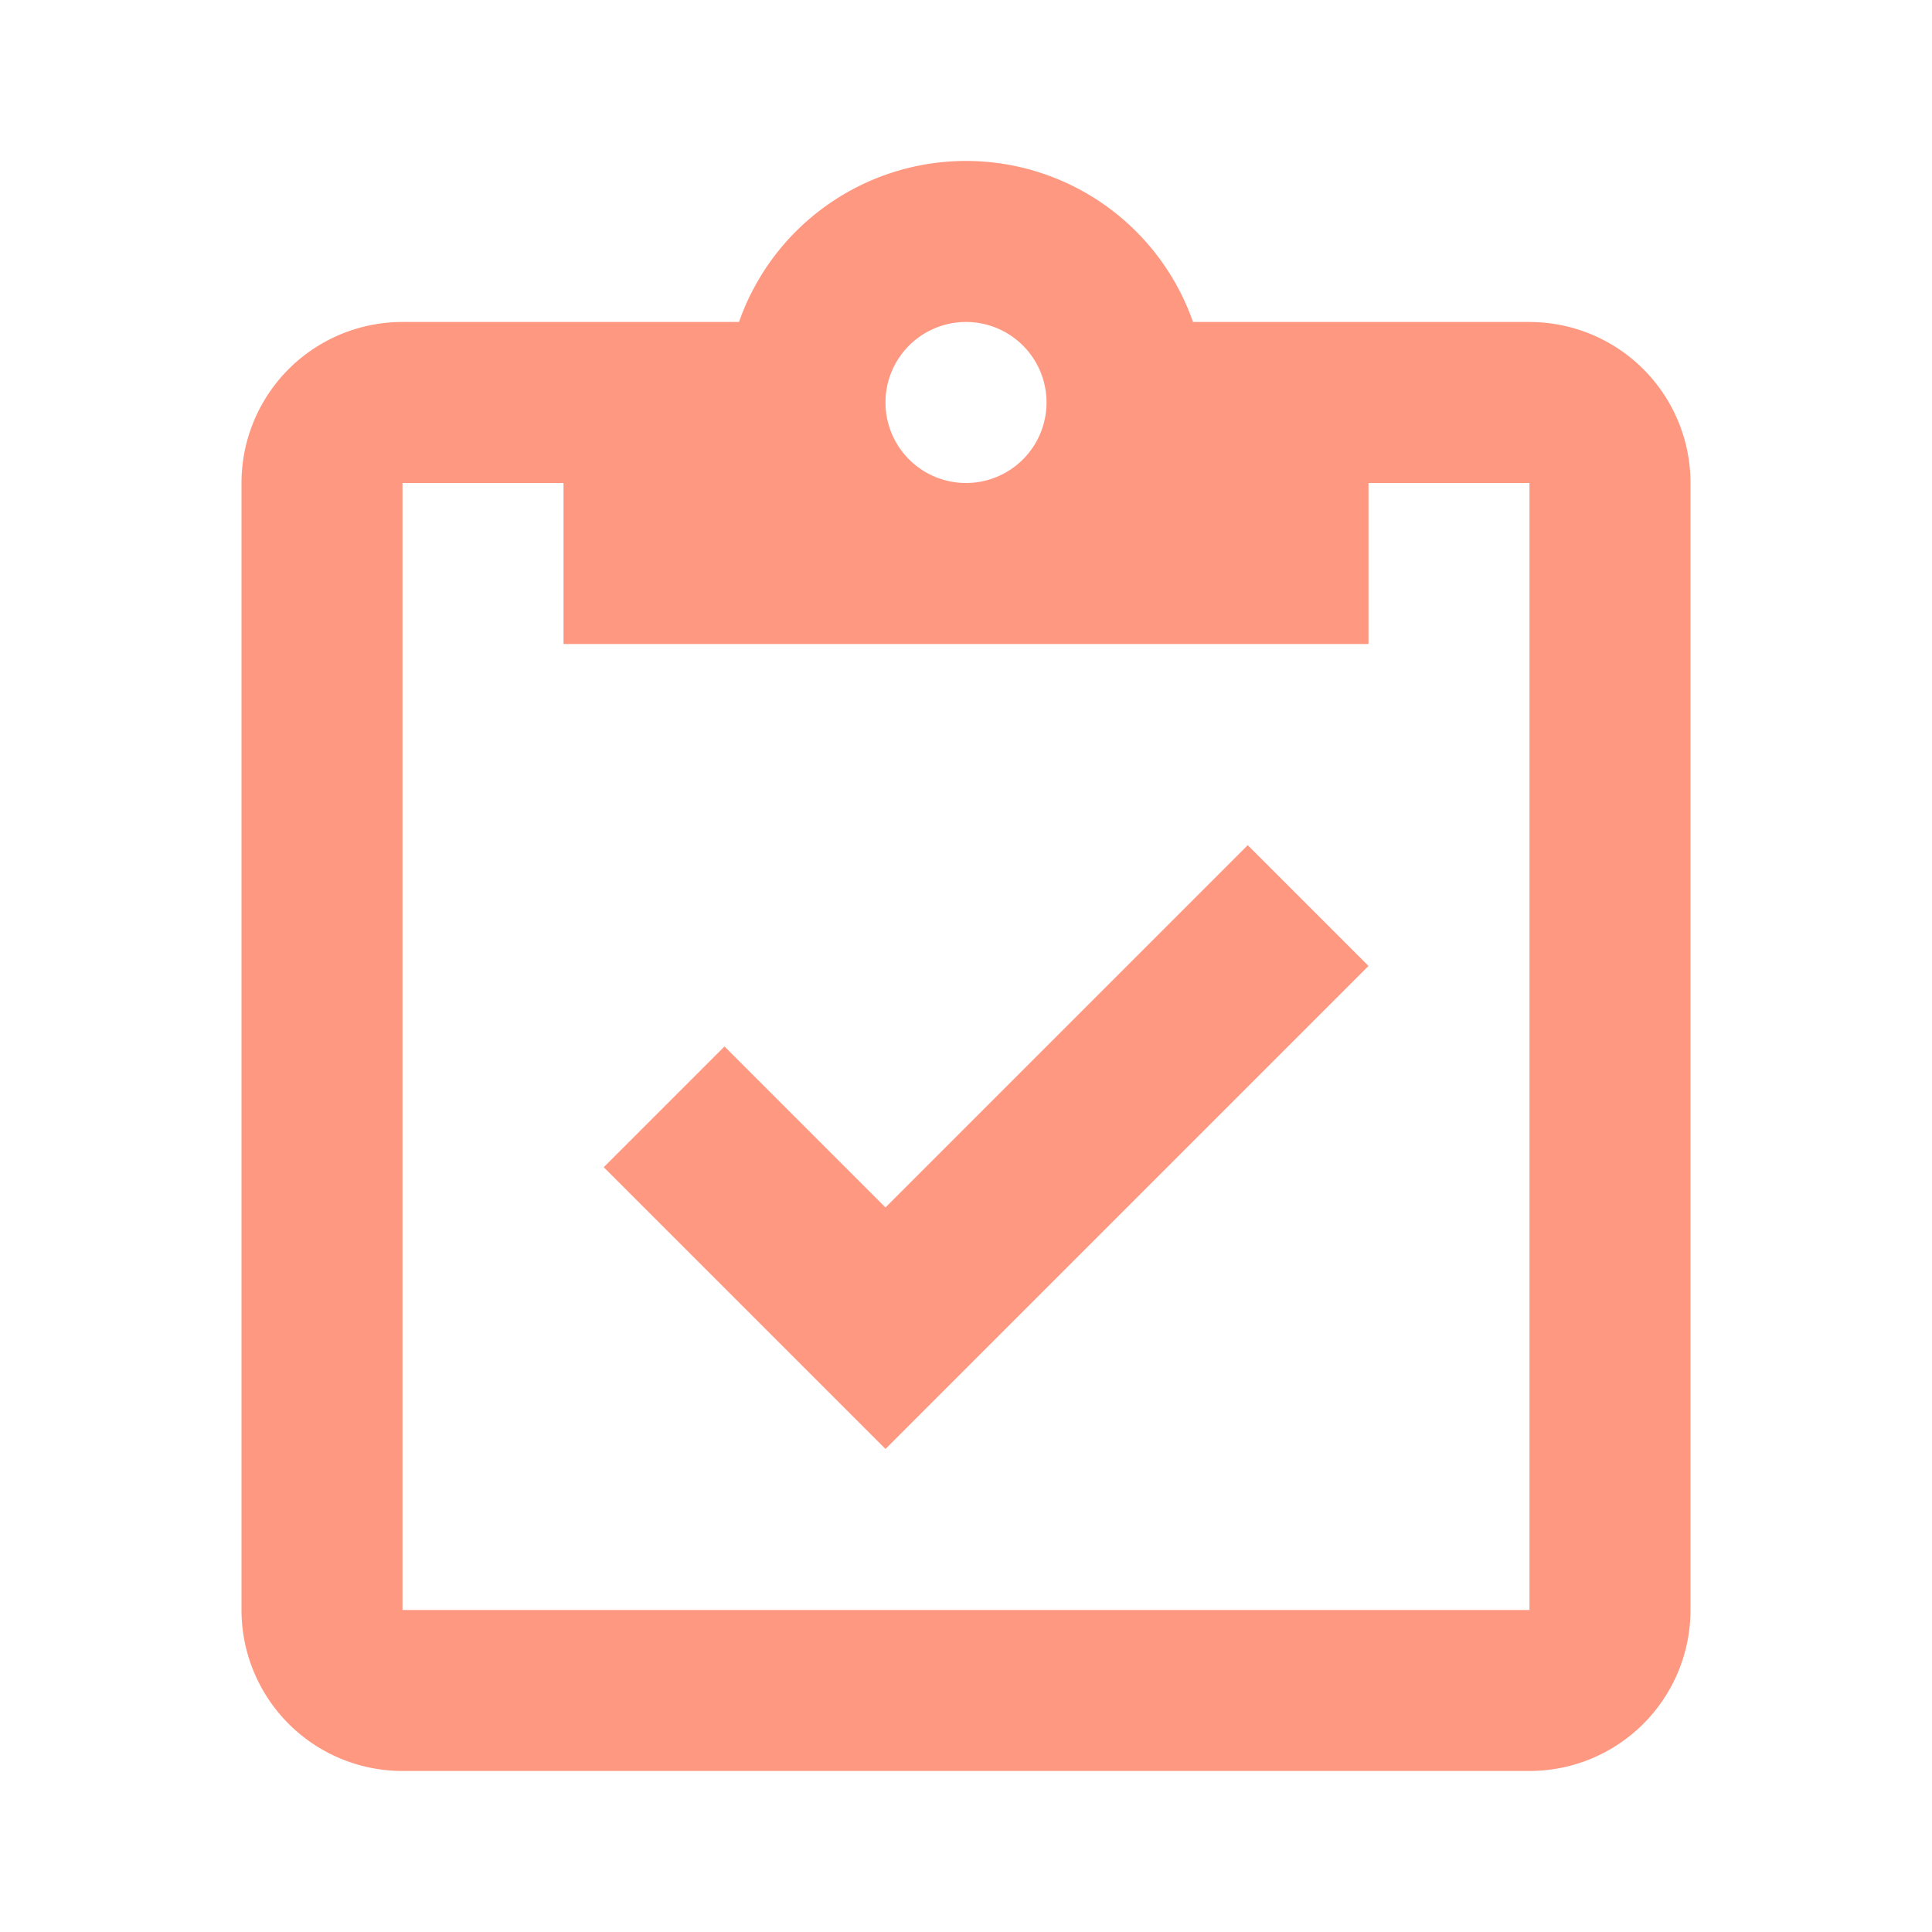 <svg id="MDI_clipboard-check-outline" data-name="MDI / clipboard-check-outline" xmlns="http://www.w3.org/2000/svg" width="40" height="40" viewBox="0 0 40 40">
  <g id="Boundary" fill="#ff9880" stroke="rgba(0,0,0,0)" stroke-width="1" opacity="0">
    <rect width="40" height="40" stroke="none"/>
    <rect x="0.5" y="0.5" width="39" height="39" fill="none"/>
  </g>
  <path id="Path_clipboard-check-outline" data-name="Path / clipboard-check-outline" d="M29.667,4.333H22.7a4.98,4.98,0,0,0-9.4,0H6.333A3.333,3.333,0,0,0,3,7.667V31a3.333,3.333,0,0,0,3.333,3.333H29.667A3.333,3.333,0,0,0,33,31V7.667a3.333,3.333,0,0,0-3.333-3.333M18,4.333A1.667,1.667,0,1,1,16.333,6,1.667,1.667,0,0,1,18,4.333M9.667,11H26.333V7.667h3.333V31H6.333V7.667H9.667V11M10.5,21.833l2.5-2.5,3.333,3.333,7.5-7.5,2.5,2.5-10,10Z" transform="translate(2 2.333)" fill="#ff9880"/>
</svg>
